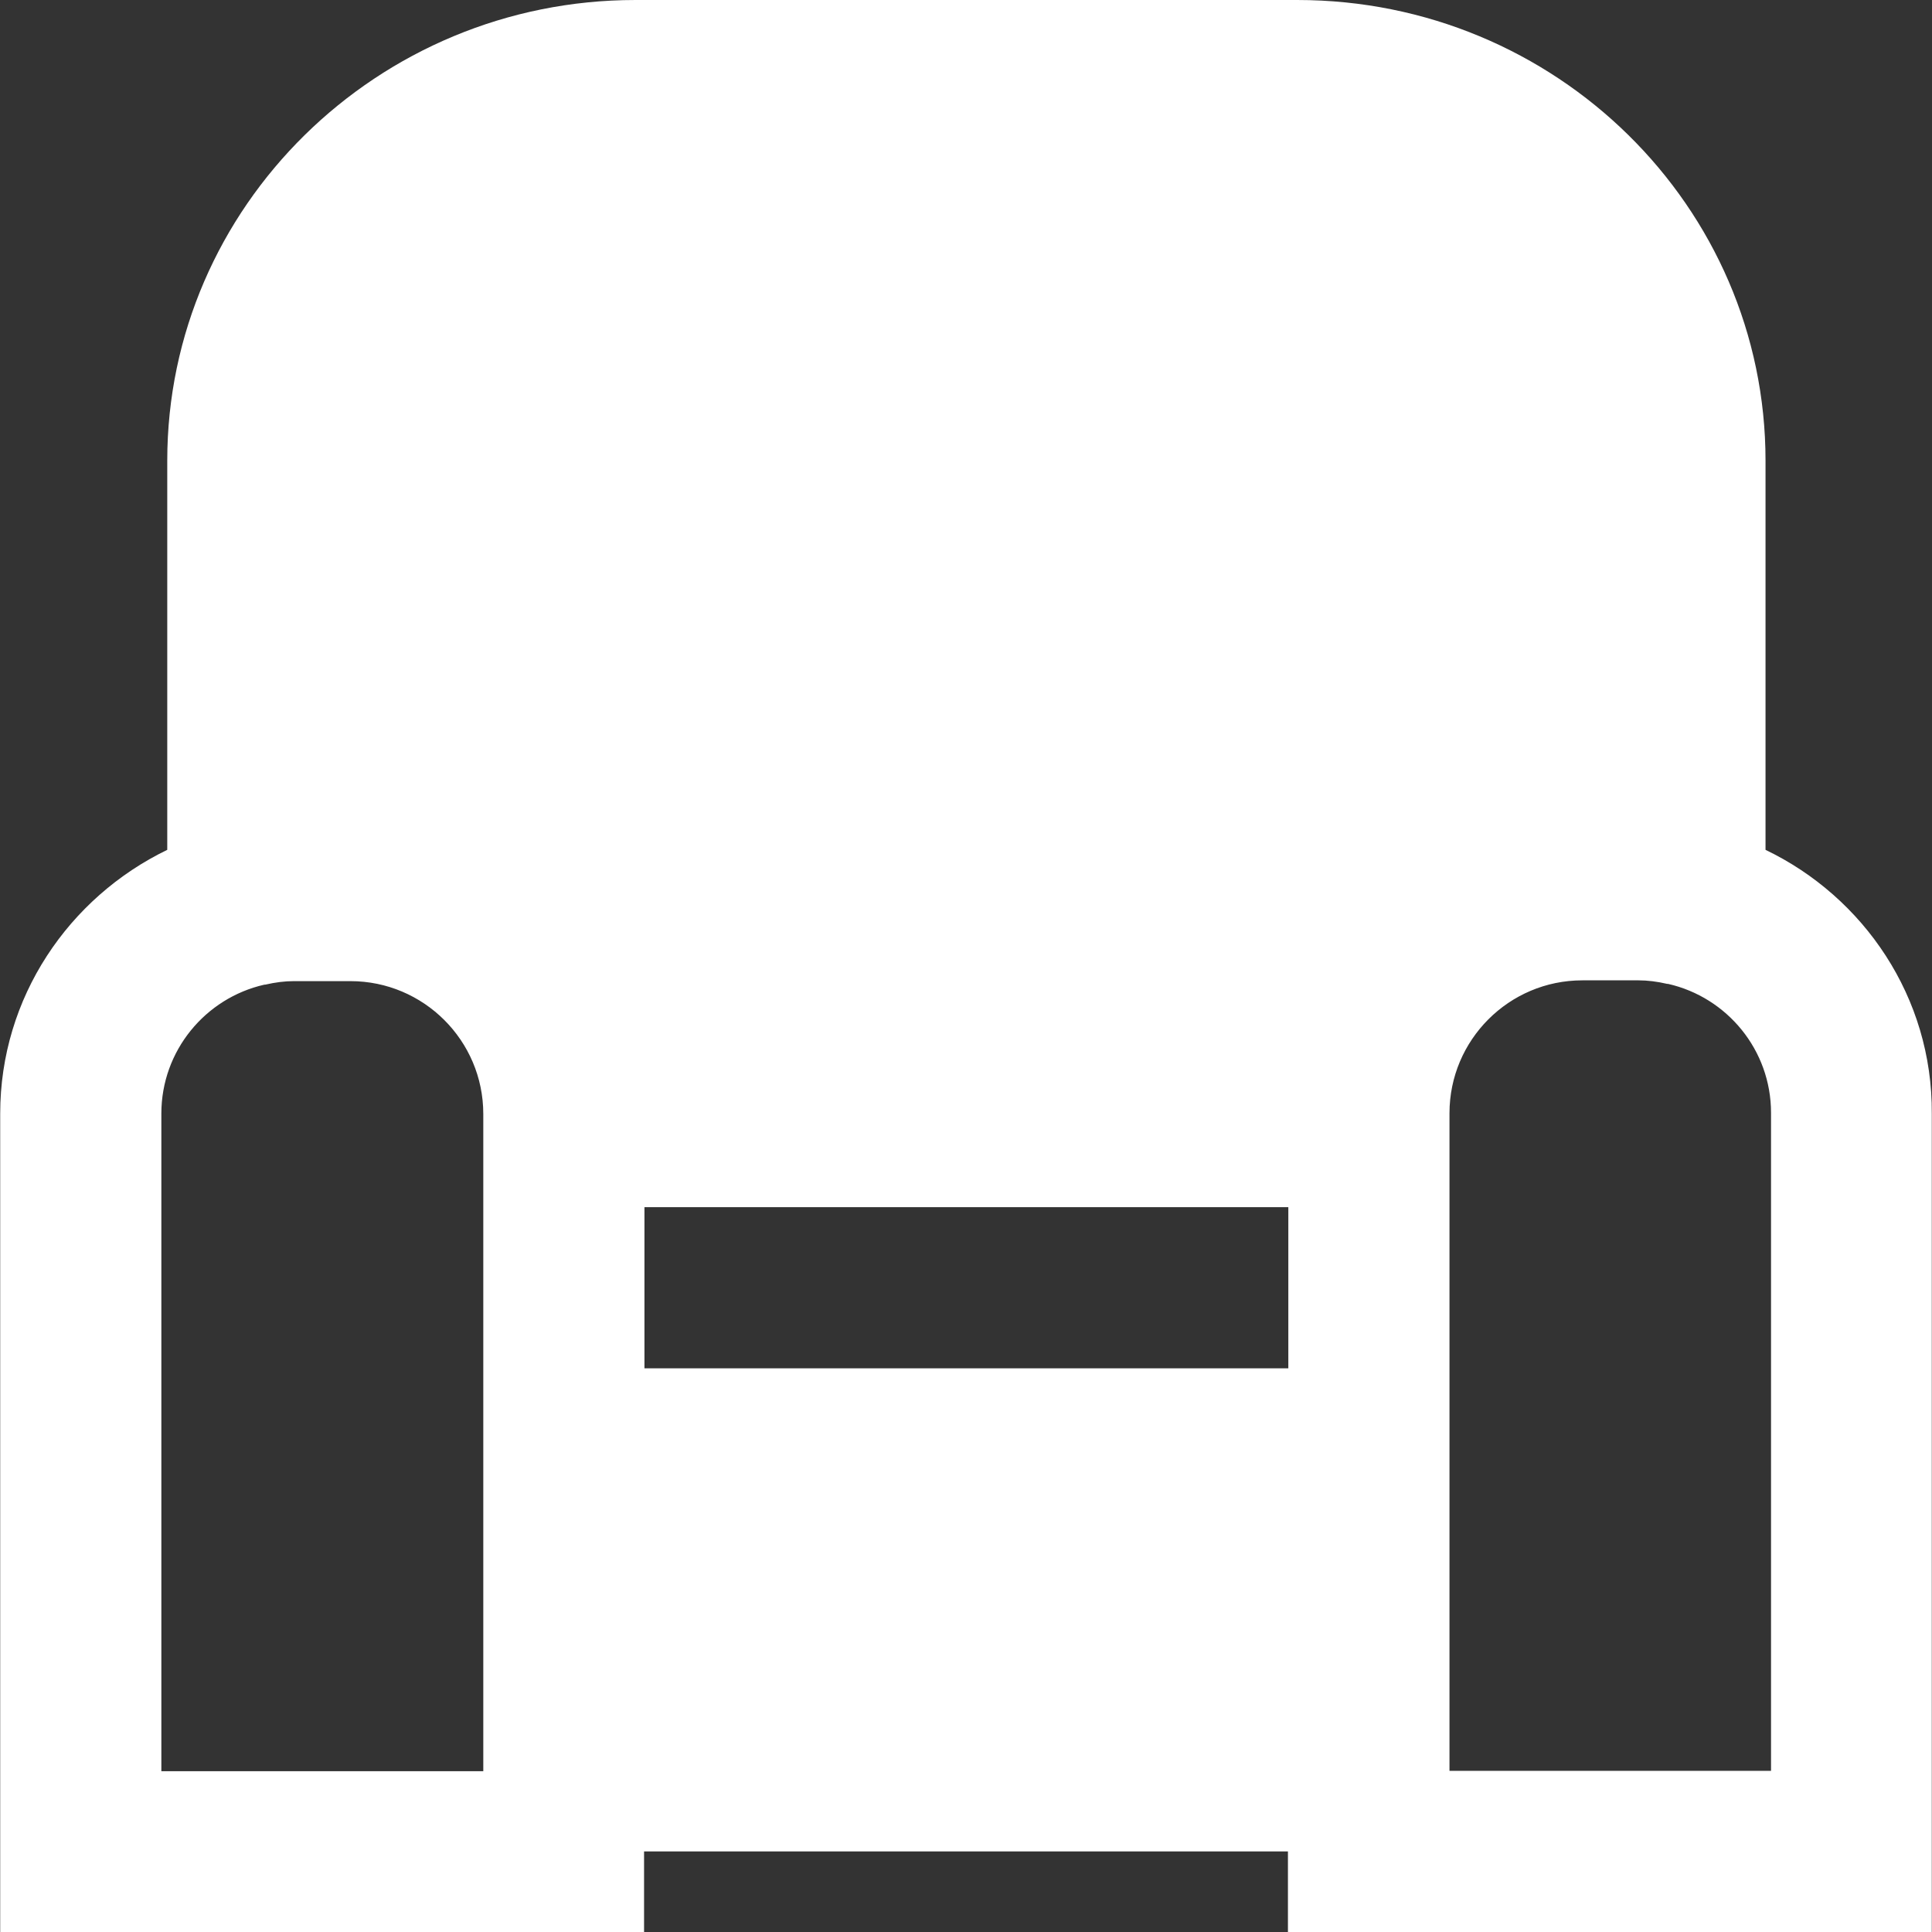 <svg fill="#ffffff" height="15px" width="15px" version="1.1" id="Layer_1" xmlns="http://www.w3.org/2000/svg" xmlns:xlink="http://www.w3.org/1999/xlink" 
	 viewBox="0 0 491.5 491.5" xml:space="preserve">
<rect x="0" y="0" width="491.5" height="491.5" fill="#333333" stroke="none"/>
<g>
	<g>
		<path d="M449.149,216.2v-99c0-64.7-53.4-117.2-119.1-117.2h-168.4c-65.6,0-119.1,52.6-119.1,117.2v99
			c-25,12.1-42.5,37.5-42.5,67.1v208.2h163.8V471h163.8v20.5h163.8V283.3C491.649,253.7,474.149,228.2,449.149,216.2z
			 M122.949,307.2v41v102.4h-81.9V283.3c0-16,11.2-29.4,26.2-32.8h0.2c2.6-0.6,5-0.9,7.3-0.9h14.4c18.6,0,33.8,15.1,33.8,33.8V307.2
			z M327.749,348.1h-163.8v-41h163.8V348.1z M368.749,450.5V348.1v-41v-23.9c0-18.6,15.1-33.8,33.8-33.8h14.3c2.3,0,4.7,0.3,7.3,0.9
			h0.2c15,3.4,26.2,16.8,26.2,32.8v167.4H368.749z"/>
	</g>
</g>
</svg>